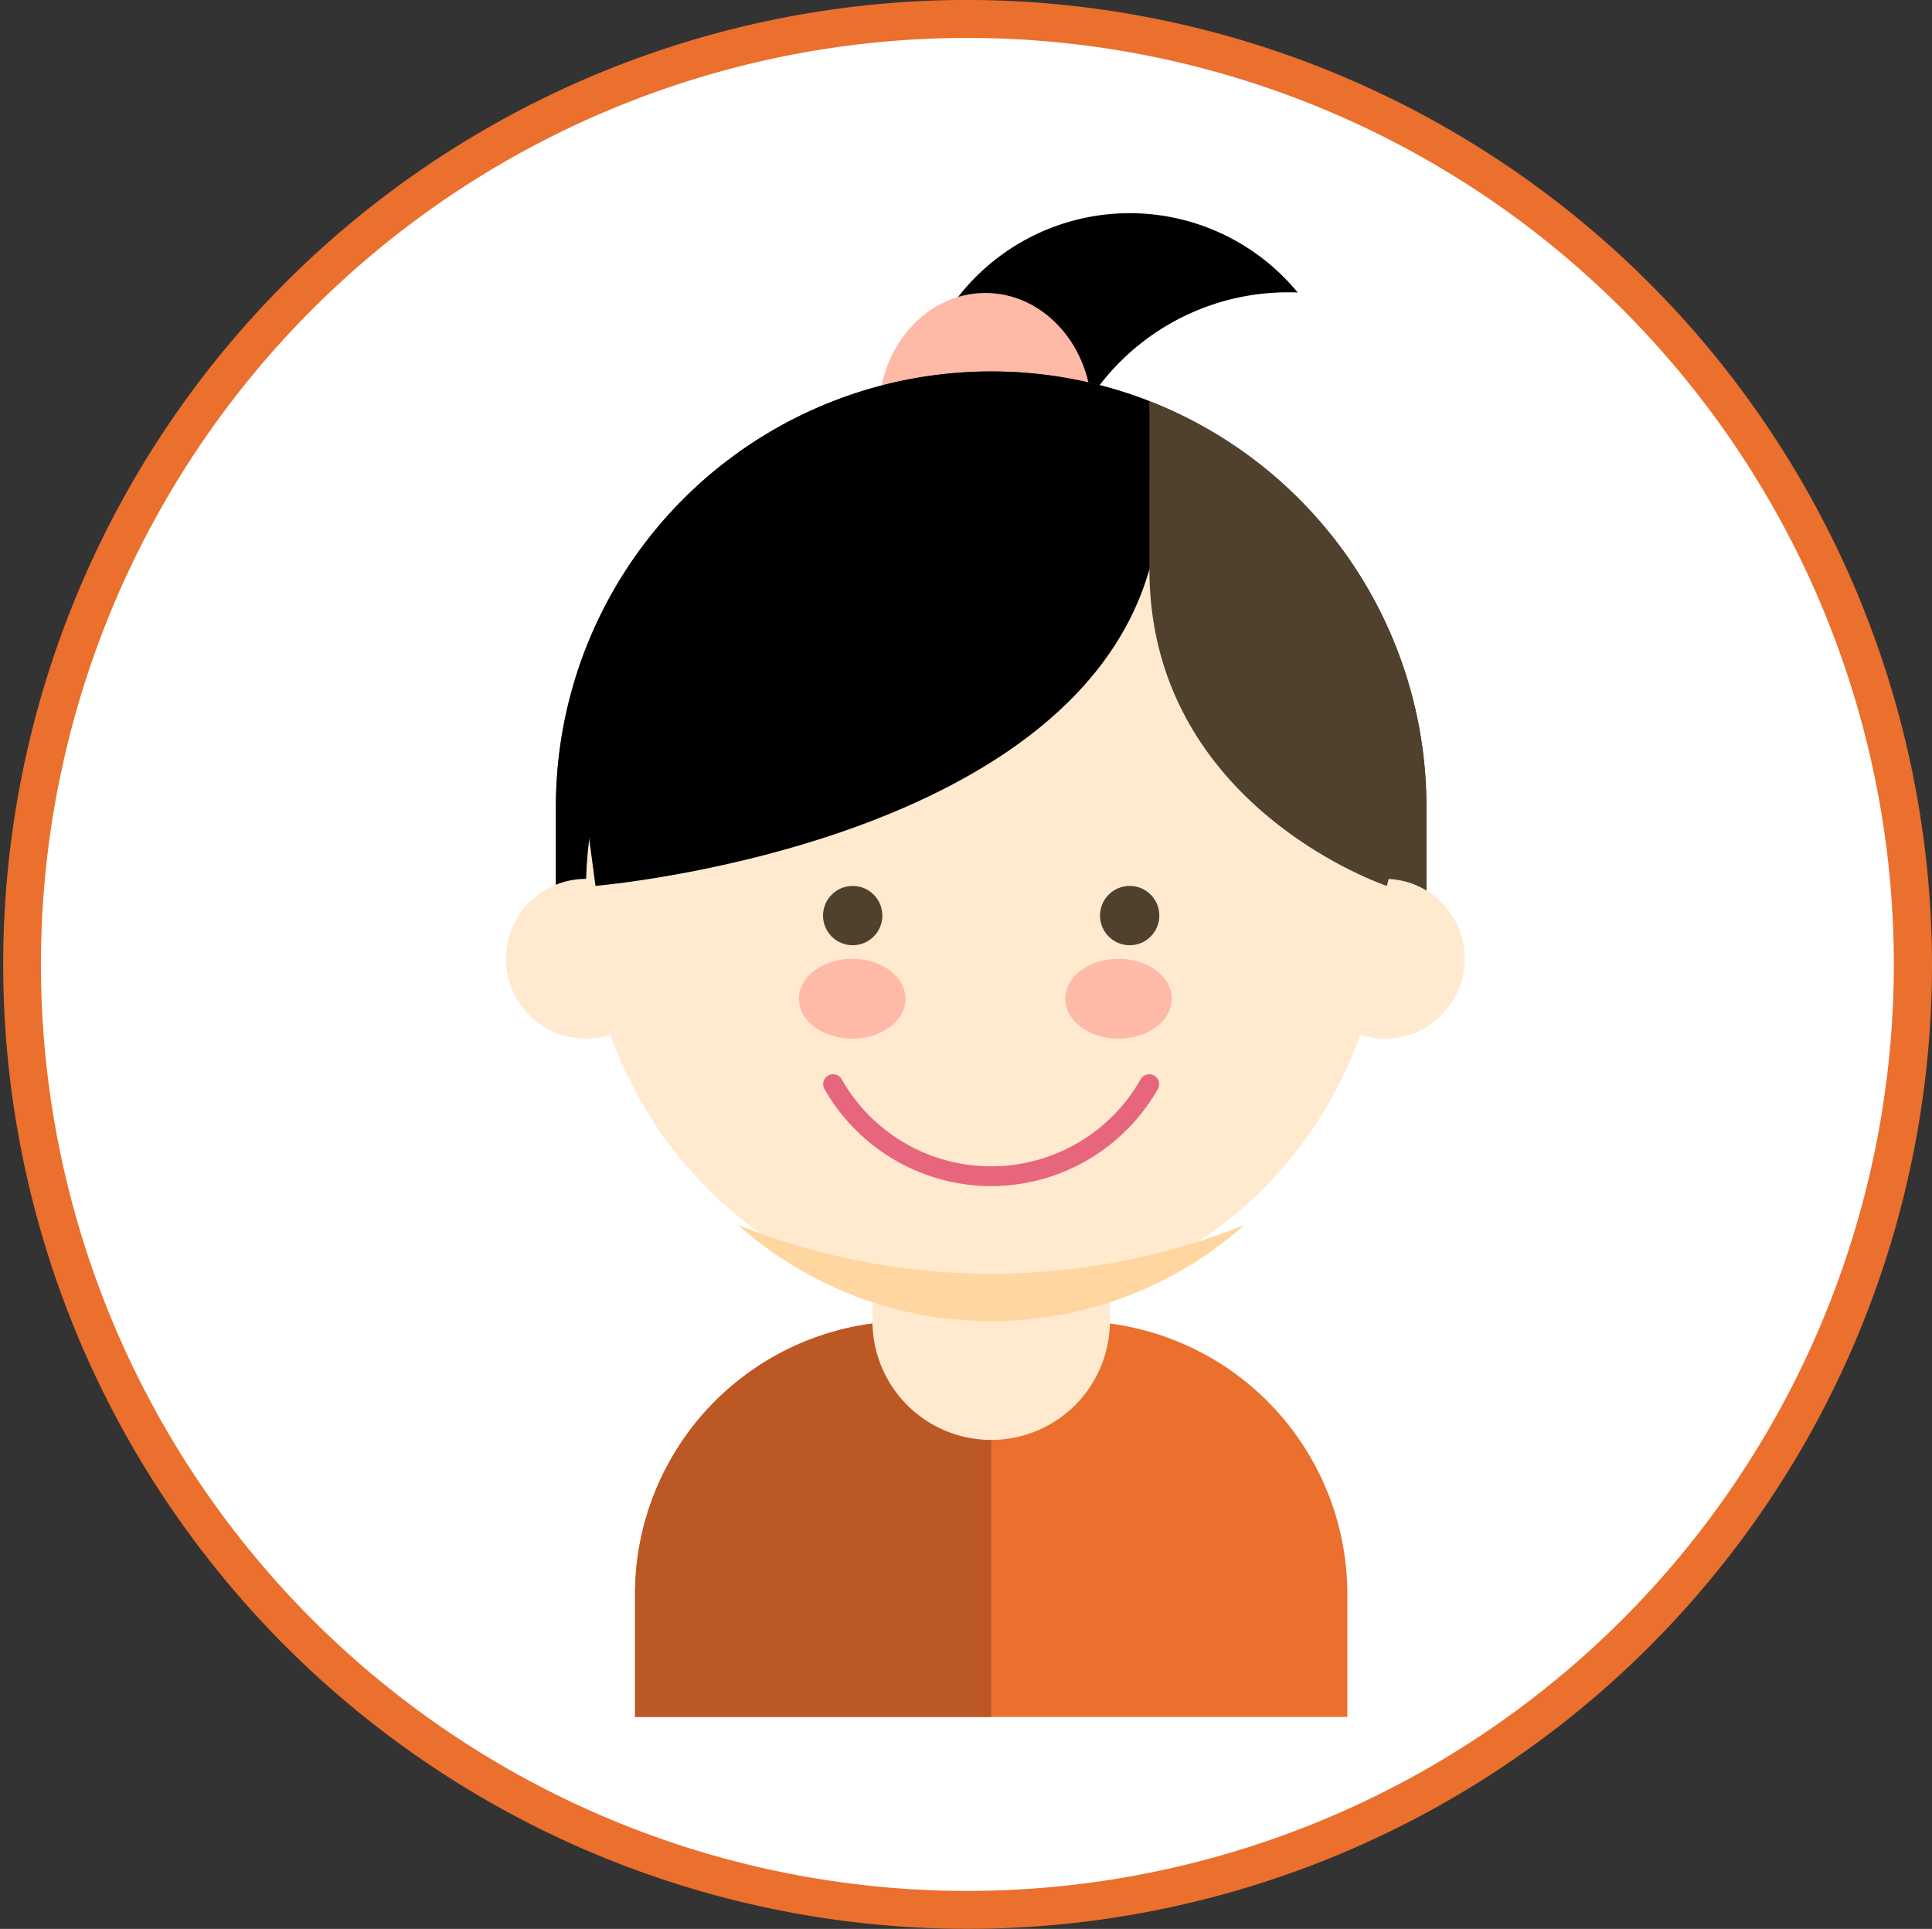 <svg xmlns="http://www.w3.org/2000/svg" xmlns:xlink="http://www.w3.org/1999/xlink" width="72.546" height="72.426" viewBox="0 0 72.546 72.426">
  <rect x="0" y="0" width="72.546" height="72.426" fill="#333333" stroke="none"/>
  <defs>
    <clipPath id="clip-path">
      <rect id="Rectángulo_40212" data-name="Rectángulo 40212" width="72.546" height="72.426" fill="none"/>
    </clipPath>
  </defs>
  <g id="Grupo_212505" data-name="Grupo 212505" transform="translate(-428.333 -7071)">
    <g id="Grupo_211671" data-name="Grupo 211671" transform="translate(125.333 -3630.529)">
      <circle id="Elipse_4803" data-name="Elipse 4803" cx="35" cy="35" r="35" transform="translate(304.273 10702.719)" fill="#fff"/>
      <g id="Grupo_211670" data-name="Grupo 211670" transform="translate(303 10701.529)">
        <g id="Grupo_211669" data-name="Grupo 211669" clip-path="url(#clip-path)">
          <path id="Trazado_146009" data-name="Trazado 146009" d="M36.063,0A36.213,36.213,0,1,0,72.546,36.12,36.274,36.274,0,0,0,36.063,0M36.04,71A34.788,34.788,0,1,1,71.113,36.266,34.8,34.8,0,0,1,36.04,71" transform="translate(0 -0.001)" fill="#eb6f2d"/>
        </g>
      </g>
    </g>
    <g id="XMLID_1486_" transform="translate(377.721 7079.004)">
      <g id="XMLID_1487_" transform="translate(83.209 0)">
        <path id="XMLID_1488_" d="M175.2,11.887a8.915,8.915,0,0,1,8.915-8.915c.123,0,.246,0,.368.009A8.172,8.172,0,0,0,170,8.172v6.686h5.2Z" transform="translate(-168.35 0)"/>
        <g id="XMLID_1489_" transform="translate(0 2.935)">
          <ellipse id="XMLID_111_" cx="4" cy="4.5" rx="4" ry="4.5" transform="translate(0.403 0.061)" fill="#ffb9a7"/>
        </g>
      </g>
      <path id="XMLID_1490_" d="M102.288,41.115A16.353,16.353,0,0,0,80,56.345v6.241H96.345V60.951h5.943v1.337h10.4V56.345A16.35,16.35,0,0,0,102.288,41.115Z" transform="translate(-8.514 -34.057)" fill="#50412e"/>
      <path id="XMLID_1491_" d="M96.345,40A16.345,16.345,0,0,0,80,56.345v6.241H96.345V60.951h5.943V41.115A16.3,16.3,0,0,0,96.345,40Z" transform="translate(-8.514 -34.057)"/>
      <g id="XMLID_1492_" transform="translate(93.774 7.058)">
        <path id="XMLID_1493_" d="M230,47.5V68.676h10.4V62.733A16.35,16.35,0,0,0,230,47.5Z" transform="translate(-230 -47.503)" fill="#50412e"/>
      </g>
      <path id="XMLID_1494_" d="M116.493,280h-6.241A10.253,10.253,0,0,0,100,290.253v4.606h26.746v-4.606A10.253,10.253,0,0,0,116.493,280Z" transform="translate(-25.542 -238.396)" fill="#eb6f2d"/>
      <g id="XMLID_1495_" transform="translate(74.458 41.604)">
        <path id="XMLID_1496_" d="M113.373,280h-3.12A10.253,10.253,0,0,0,100,290.253v4.606h13.373Z" transform="translate(-100 -280)" fill="#bc5824"/>
      </g>
      <g id="XMLID_1497_" transform="translate(83.373 32.689)">
        <path id="XMLID_1498_" d="M168.915,228.915a4.458,4.458,0,0,1-4.458,4.458h0A4.458,4.458,0,0,1,160,228.915v-4.458A4.458,4.458,0,0,1,164.458,220h0a4.458,4.458,0,0,1,4.458,4.458Z" transform="translate(-160 -220)" fill="#ffeacf"/>
      </g>
      <g id="XMLID_1499_" transform="translate(72.935 10.274)">
        <ellipse id="XMLID_1500_" cx="15" cy="15.5" rx="15" ry="15.5" transform="translate(-0.323 -0.277)" fill="#ffeacf"/>
      </g>
      <g id="XMLID_1501_" transform="translate(81.515 32.318)">
        <path id="XMLID_1502_" d="M153.814,221.714a7.214,7.214,0,0,1-6.267-3.659.372.372,0,0,1,.647-.366,6.453,6.453,0,0,0,11.24,0,.372.372,0,0,1,.647.366A7.214,7.214,0,0,1,153.814,221.714Z" transform="translate(-147.499 -217.5)" fill="#e8667d"/>
      </g>
      <g id="XMLID_1503_" transform="translate(80.274 25.26)">
        <g id="XMLID_1504_" transform="translate(0 2.626)">
          <ellipse id="XMLID_1505_" cx="2" cy="1.5" rx="2" ry="1.5" transform="translate(0.338 0.11)" fill="#ffb9a7"/>
        </g>
        <g id="XMLID_1506_" transform="translate(1.242)">
          <circle id="XMLID_1507_" cx="1.114" cy="1.114" r="1.114" fill="#50412e"/>
        </g>
      </g>
      <g id="XMLID_1508_" transform="translate(90.548 25.26)">
        <g id="XMLID_1509_" transform="translate(0 2.626)">
          <ellipse id="XMLID_1510_" cx="2" cy="1.5" rx="2" ry="1.5" transform="translate(0.065 0.11)" fill="#ffb9a7"/>
        </g>
        <g id="XMLID_1511_" transform="translate(1.369)">
          <circle id="XMLID_1512_" cx="1.114" cy="1.114" r="1.114" fill="#50412e"/>
        </g>
      </g>
      <g id="XMLID_1513_" transform="translate(78.327 37.994)">
        <path id="XMLID_1514_" d="M135.544,257.532a25.557,25.557,0,0,1-9.5-1.827,14.315,14.315,0,0,0,19.007,0A25.556,25.556,0,0,1,135.544,257.532Z" transform="translate(-126.04 -255.705)" fill="#ffd6a0"/>
      </g>
      <g id="XMLID_1515_" transform="translate(70 24.951)">
        <circle id="XMLID_1516_" cx="3" cy="3" r="3" transform="translate(-0.388 0.045)" fill="#ffeacf"/>
      </g>
      <g id="XMLID_1517_" transform="translate(99.354 24.951)">
        <circle id="XMLID_1518_" cx="3" cy="3" r="3" transform="translate(0.259 0.045)" fill="#ffeacf"/>
      </g>
      <g id="XMLID_1519_" transform="translate(92.288 8.915)">
        <path id="XMLID_1520_" d="M230.4,76.345s-8.915-2.972-8.915-11.887L220,60s7.51,5.321,8.915,7.429A10.917,10.917,0,0,1,230.4,76.345Z" transform="translate(-220 -60)" fill="#50412e"/>
      </g>
      <g id="XMLID_1521_" transform="translate(72.229 7.429)">
        <path id="XMLID_1522_" d="M85.743,67.83s17.83-1.486,20.8-11.887V50H95.921l-8.544,6.166L85,62.258Z" transform="translate(-85 -50)"/>
      </g>
    </g>
  </g>
</svg>
